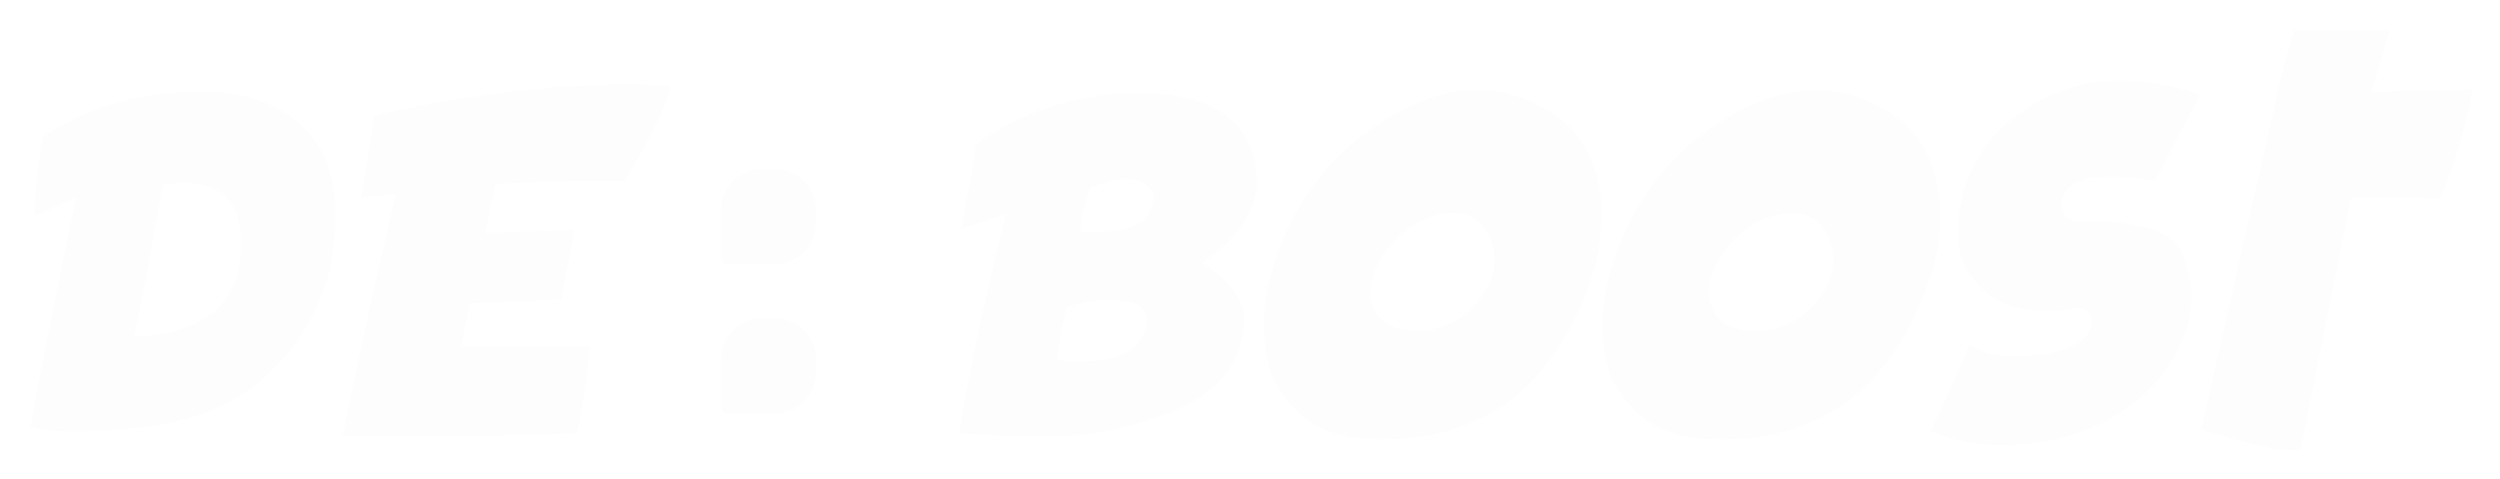 <svg width="491" height="94" viewBox="0 0 491 94" fill="none" xmlns="http://www.w3.org/2000/svg">
<g filter="url(#filter0_d_147_1013)">
<path d="M8.314 26.906C17.535 20.874 28.031 17.918 39.8 18.04C48.64 17.953 55.591 20.674 60.652 26.204C65.714 31.733 67.092 40.616 64.786 52.854C62.741 60.966 58.633 67.891 52.462 73.628C46.309 79.348 38.162 82.771 28.022 83.898C17.899 85.042 10.559 85.033 6 83.872C7.508 74.893 10.507 59.865 14.996 38.788L6.858 42.376C6.685 39.741 7.17 34.584 8.314 26.906ZM26.358 66.088C32.373 65.932 37.261 64.571 41.022 62.006C44.749 59.389 46.838 55.419 47.288 50.098C48.086 39.126 42.99 34.541 32 36.344C30.388 45.582 28.508 55.497 26.358 66.088Z" fill="#FDFDFD"/>
<path d="M97.261 36.266L95.285 45.73L112.783 45.184L110.287 58.704C106.664 59.016 100.675 59.302 92.321 59.562L90.553 67.986C99.237 68.021 107.687 68.003 115.903 67.934C115.071 75.734 114.187 81.445 113.251 85.068C105.277 85.536 89.963 85.683 67.308 85.51C70.862 68.211 74.337 52.42 77.734 38.138L70.975 38.788L73.549 22.616C95.597 17.832 114.906 15.899 131.477 16.818C131.789 18.672 128.886 24.921 122.767 35.564C110.963 35.477 102.461 35.711 97.261 36.266Z" fill="#FDFDFD"/>
<path d="M141.612 41.232C141.612 36.821 145.188 33.245 149.599 33.245H152.261C156.673 33.245 160.249 36.821 160.249 41.232V43.894C160.249 48.305 156.673 51.881 152.261 51.881H142.943C142.208 51.881 141.612 51.285 141.612 50.55V41.232Z" fill="#FDFDFD"/>
<path d="M141.612 70.518C141.612 66.107 145.188 62.531 149.599 62.531H152.261C156.673 62.531 160.249 66.107 160.249 70.518V73.181C160.249 77.592 156.673 81.168 152.261 81.168H142.943C142.208 81.168 141.612 80.572 141.612 79.837V70.518Z" fill="#FDFDFD"/>
<path d="M188.771 44.924C190.4 36.829 191.38 31.3 191.709 28.336C200.341 22.113 210.507 18.742 222.207 18.222C236.837 18.014 244.966 22.85 246.595 32.73C247.895 39.576 244.394 45.877 236.091 51.632C242.591 55.636 245.278 60.229 244.151 65.412C243.042 70.577 240.754 74.365 237.287 76.774C235.433 78.23 233.509 79.383 231.515 80.232C222.71 84.063 213.636 85.9 204.293 85.744C201.19 85.761 195.886 85.553 188.381 85.12C189.82 75.552 192.87 61.217 197.533 42.116L188.771 44.924ZM212.093 45.496C221.089 46.068 225.865 44.144 226.419 39.724C226.87 38.129 226.142 36.812 224.235 35.772C222.346 34.732 218.957 35.07 214.069 36.786C213.081 39.524 212.422 42.428 212.093 45.496ZM207.543 70.69C218.307 71.851 224.192 69.52 225.197 63.696C225.509 61.252 224.166 59.735 221.167 59.146C218.064 58.435 214.156 58.834 209.441 60.342C208.557 64.103 207.924 67.553 207.543 70.69Z" fill="#FDFDFD"/>
<path d="M307.774 24.436C311.656 28.214 313.892 33.397 314.482 39.984C314.69 44.005 314.317 48 313.364 51.97C306.257 75.439 291.784 86.871 269.943 86.264C260.947 86.229 254.378 82.407 250.235 74.798C248.415 70.291 247.817 65.36 248.441 60.004C249.169 54.197 251.111 48.269 254.265 42.22C258.044 35.65 262.325 30.572 267.109 26.984C282.138 15.509 295.692 14.659 307.774 24.436ZM269.111 57.82C269.649 62.448 272.44 64.814 277.484 64.918C281.765 65.161 285.561 63.783 288.872 60.784C292.65 56.901 294.15 52.992 293.37 49.058C292.243 44.118 289.435 41.7 284.946 41.804C279.52 42.254 275.048 45.036 271.53 50.15C269.831 52.837 269.025 55.393 269.111 57.82Z" fill="#FDFDFD"/>
<path d="M374.282 24.436C378.165 28.214 380.401 33.397 380.99 39.984C381.198 44.005 380.826 48 379.872 51.97C372.766 75.439 358.292 86.871 336.452 86.264C327.456 86.229 320.887 82.407 316.744 74.798C314.924 70.291 314.326 65.36 314.95 60.004C315.678 54.197 317.619 48.269 320.774 42.22C324.553 35.65 328.834 30.572 333.618 26.984C348.646 15.509 362.201 14.659 374.282 24.436ZM335.62 57.82C336.157 62.448 338.948 64.814 343.992 64.918C348.273 65.161 352.069 63.783 355.38 60.784C359.159 56.901 360.658 52.992 359.878 49.058C358.751 44.118 355.943 41.7 351.454 41.804C346.029 42.254 341.557 45.036 338.038 50.15C336.339 52.837 335.533 55.393 335.62 57.82Z" fill="#FDFDFD"/>
<path d="M379.196 84.6C381.623 79.712 384.18 74.061 386.866 67.648C390.42 70.352 396.287 70.785 404.468 68.948C408.802 67.613 410.925 65.577 410.839 62.838C410.856 60.602 408.628 59.986 404.156 60.992C397.639 61.339 392.812 60.03 389.674 57.066C386.554 54.102 384.916 51.181 384.76 48.304C383.98 39.949 386.424 32.565 392.092 26.152C402.77 15.63 416.099 13.117 432.081 18.612L423.241 35.486C411.367 33.475 405.24 35.026 404.858 40.14C404.91 42.601 406.47 43.728 409.538 43.52C412.607 43.294 416.177 43.589 420.251 44.404C424.341 45.201 427.158 47.03 428.701 49.89C430.642 55.281 430.885 60.203 429.429 64.658C425.407 75.873 416.784 83.083 403.558 86.29C394.042 88.214 385.922 87.651 379.196 84.6Z" fill="#FDFDFD"/>
<path d="M485.584 17.647C484.041 25.793 481.892 32.978 479.136 39.201C475.184 38.767 469.394 38.646 461.768 38.837L451.888 88.107C449.634 89.008 443.117 87.752 432.335 84.337L442.632 38.863C444.368 31.219 445.557 26.23 447.031 19.904C466.479 18.395 466.777 17.473 485.584 17.647Z" fill="#FDFDFD"/>
<path d="M450.624 6H469.261L462.214 30.21L443.796 34.576C443.796 34.576 447.124 18.146 448.456 13.381C449.787 8.617 450.624 6 450.624 6Z" fill="#FDFDFD"/>
</g>
<defs>
<filter id="filter0_d_147_1013" x="0.675" y="0.675" width="490.234" height="93.039" filterUnits="userSpaceOnUse" color-interpolation-filters="sRGB">
<feFlood flood-opacity="0" result="BackgroundImageFix"/>
<feColorMatrix in="SourceAlpha" type="matrix" values="0 0 0 0 0 0 0 0 0 0 0 0 0 0 0 0 0 0 127 0" result="hardAlpha"/>
<feOffset/>
<feGaussianBlur stdDeviation="2.662"/>
<feComposite in2="hardAlpha" operator="out"/>
<feColorMatrix type="matrix" values="0 0 0 0 0 0 0 0 0 0 0 0 0 0 0 0 0 0 0.1 0"/>
<feBlend mode="normal" in2="BackgroundImageFix" result="effect1_dropShadow_147_1013"/>
<feBlend mode="normal" in="SourceGraphic" in2="effect1_dropShadow_147_1013" result="shape"/>
</filter>
</defs>
</svg>
